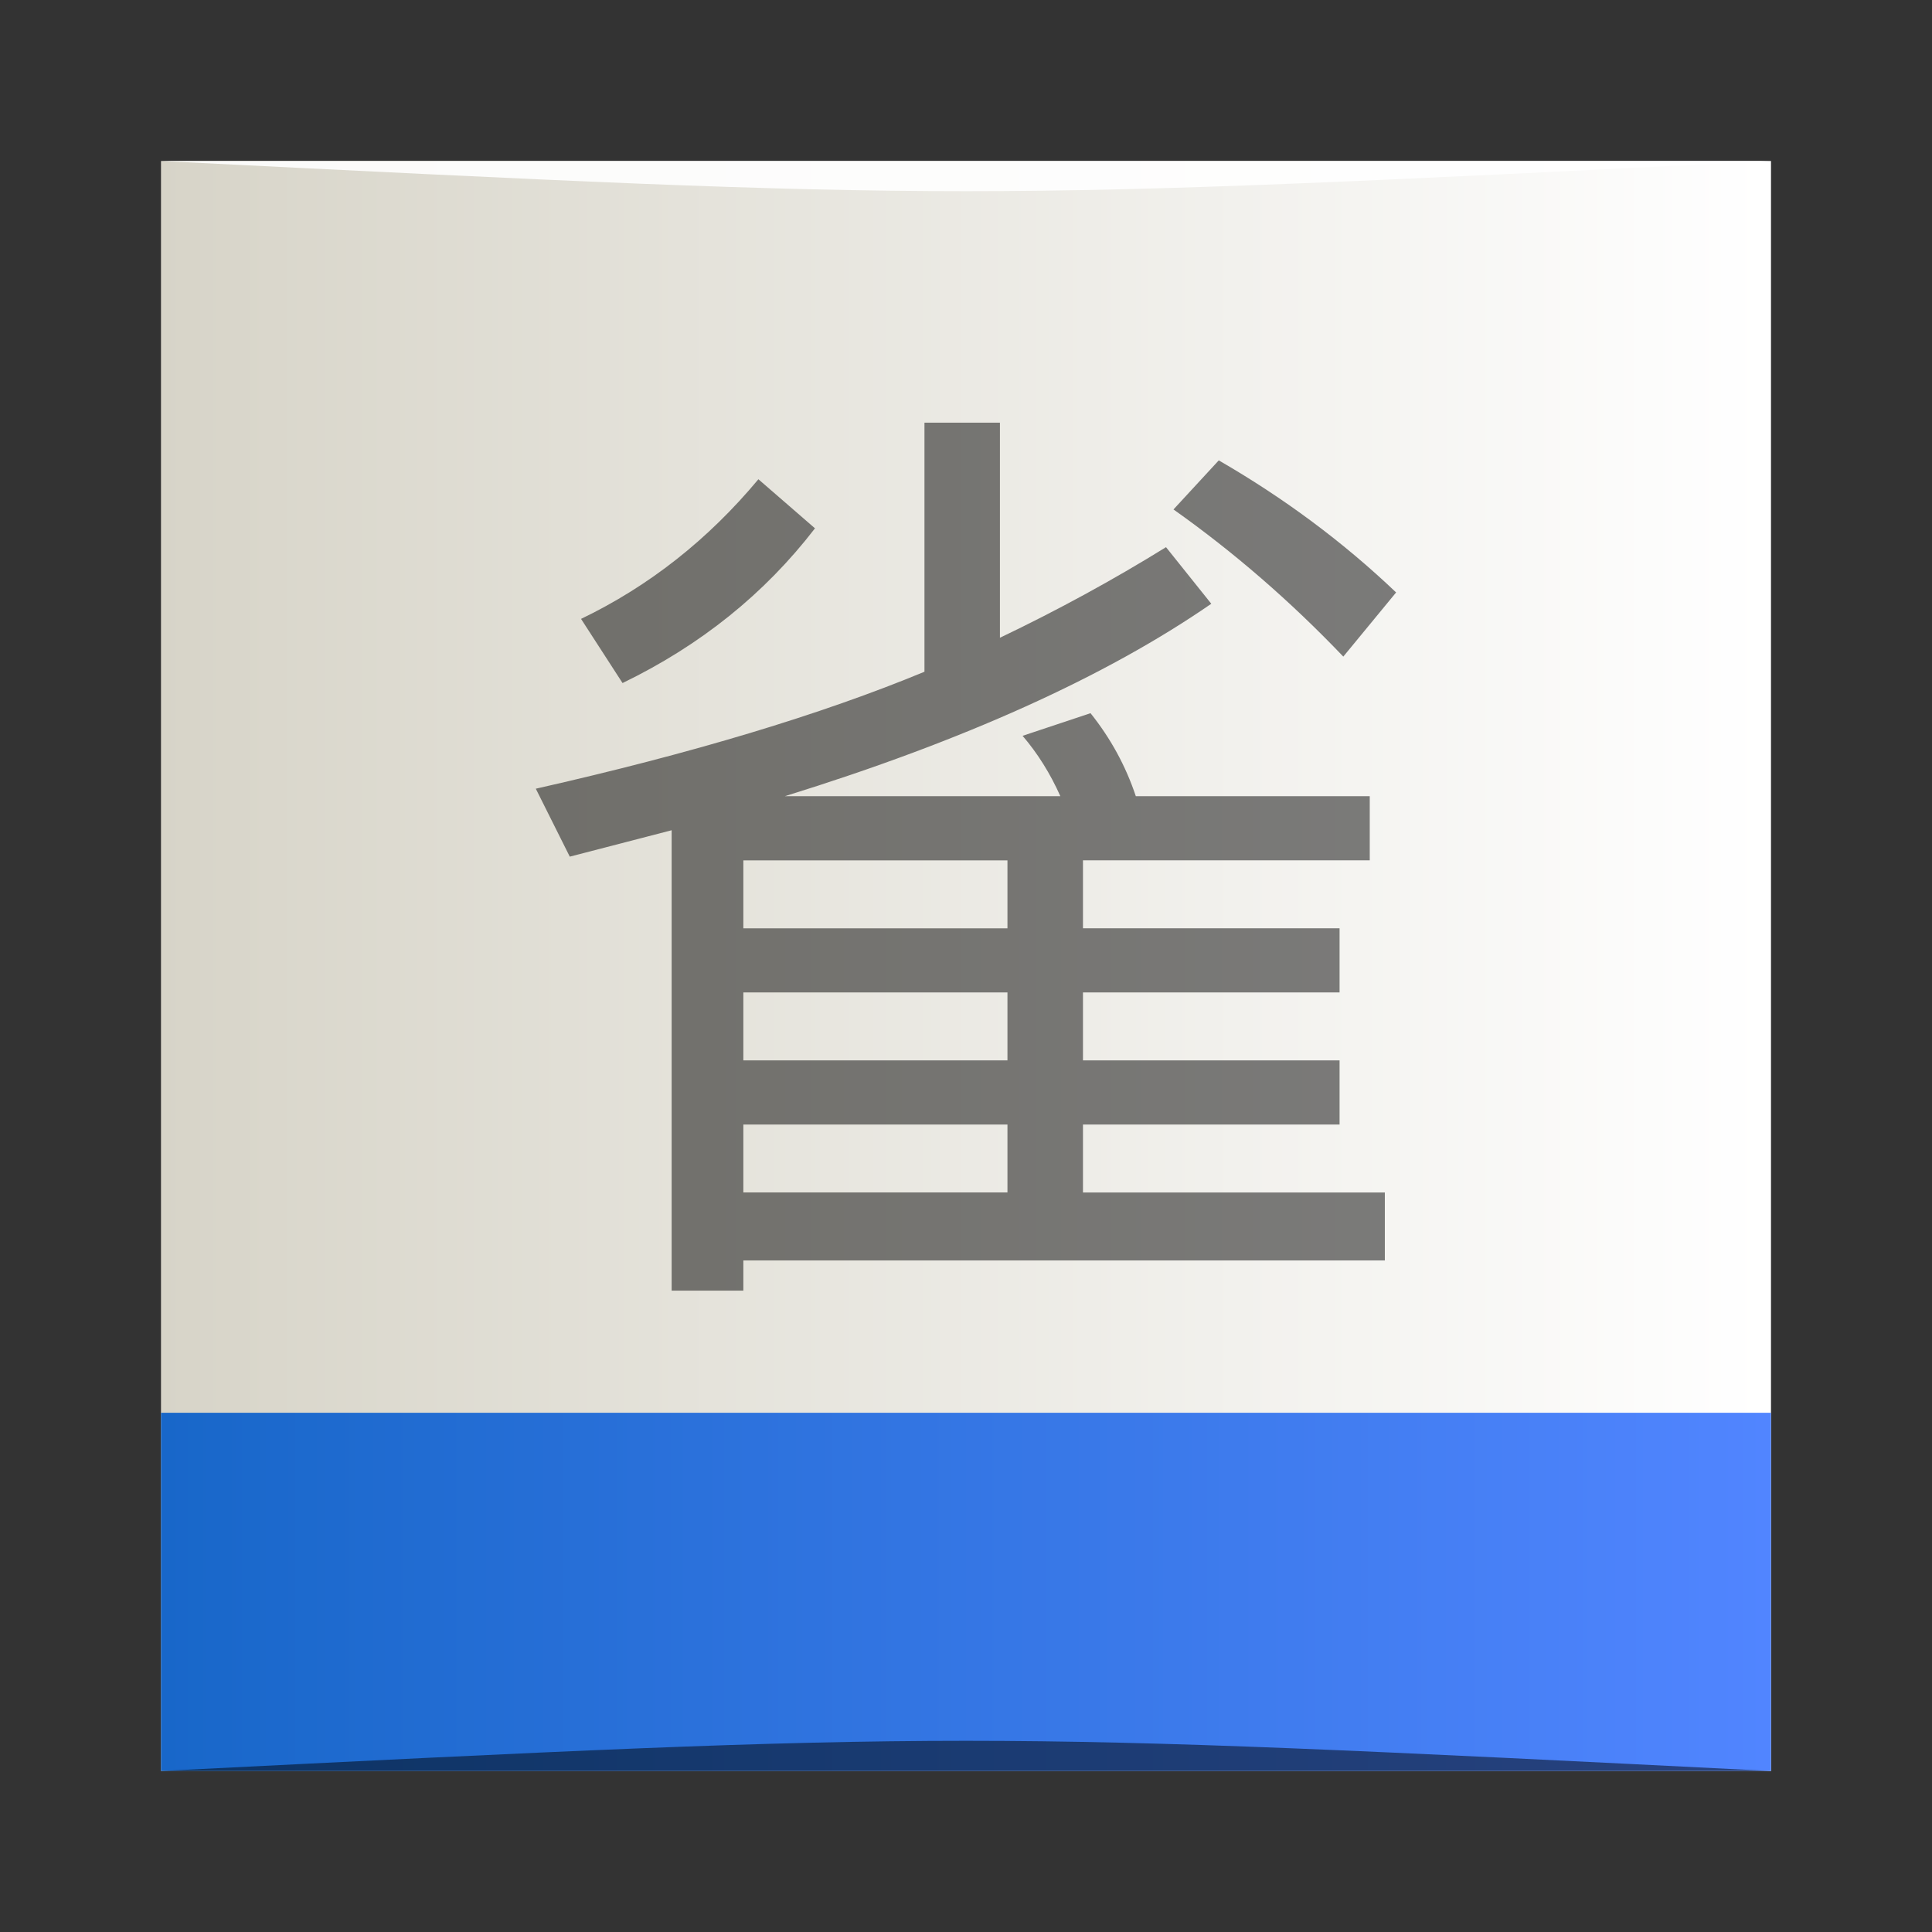 <?xml version="1.0" encoding="UTF-8" standalone="no"?>
<!-- Created with Inkscape (http://www.inkscape.org/) -->

<svg
   xmlns:dc="http://purl.org/dc/elements/1.1/"
   xmlns:cc="http://creativecommons.org/ns#"
   xmlns:rdf="http://www.w3.org/1999/02/22-rdf-syntax-ns#"
   xmlns:svg="http://www.w3.org/2000/svg"
   xmlns="http://www.w3.org/2000/svg"
   xmlns:xlink="http://www.w3.org/1999/xlink"
   xmlns:sodipodi="http://sodipodi.sourceforge.net/DTD/sodipodi-0.dtd"
   xmlns:inkscape="http://www.inkscape.org/namespaces/inkscape"
   width="48"
   height="48"
   id="svg5453"
   version="1.1"
   inkscape:version="0.48.5 r10040"
   sodipodi:docname="mahjongg.svg"
   viewBox="0 0 48 48">
  <rect x="0" y="0" width="48" height="48" fill="#333333" stroke="none"/>
  <defs
     id="defs5455">
    <linearGradient
       inkscape:collect="always"
       id="linearGradient4238">
      <stop
         style="stop-color:#ffffff;stop-opacity:0.677"
         offset="0"
         id="stop4240" />
      <stop
         style="stop-color:#ffffff;stop-opacity:0;"
         offset="1"
         id="stop4242" />
    </linearGradient>
    <linearGradient
       id="linearGradient4209">
      <stop
         style="stop-color:#d7d4c8;stop-opacity:1"
         offset="0"
         id="stop4211" />
      <stop
         style="stop-color:#ffffff;stop-opacity:1;"
         offset="1"
         id="stop4213" />
    </linearGradient>
    <linearGradient
       id="linearGradient4197">
      <stop
         style="stop-color:#1867c9;stop-opacity:1;"
         offset="0"
         id="stop4199" />
      <stop
         style="stop-color:#5185ff;stop-opacity:1;"
         offset="1"
         id="stop4201" />
    </linearGradient>
    <linearGradient
       inkscape:collect="always"
       xlink:href="#linearGradient4197"
       id="linearGradient4203"
       x1="0"
       y1="42.85"
       x2="48"
       y2="42.85"
       gradientUnits="userSpaceOnUse"
       gradientTransform="matrix(0.833,0,0,0.809,388.571,504.96)" />
    <linearGradient
       inkscape:collect="always"
       xlink:href="#linearGradient4209"
       id="linearGradient4215"
       x1="384.571"
       y1="-522.798"
       x2="432.571"
       y2="-522.798"
       gradientUnits="userSpaceOnUse"
       gradientTransform="matrix(0.833,0,0,0.833,68.095,-87.3)" />
    <linearGradient
       inkscape:collect="always"
       xlink:href="#linearGradient4238"
       id="linearGradient4244"
       x1="-0.177"
       y1="24.047"
       x2="5.215"
       y2="24.047"
       gradientUnits="userSpaceOnUse" />
    <linearGradient
       inkscape:collect="always"
       xlink:href="#linearGradient4238"
       id="linearGradient4248"
       gradientUnits="userSpaceOnUse"
       x1="-0.177"
       y1="24.047"
       x2="5.215"
       y2="24.047"
       gradientTransform="matrix(-1,0,0,1,432.571,499.798)" />
  </defs>
  <sodipodi:namedview
     id="base"
     pagecolor="#ffffff"
     bordercolor="#666666"
     borderopacity="1.0"
     inkscape:pageopacity="0"
     inkscape:pageshadow="2"
     inkscape:zoom="4"
     inkscape:cx="1.8579766"
     inkscape:cy="44.333991"
     inkscape:document-units="px"
     inkscape:current-layer="layer1"
     showgrid="true"
     fit-margin-top="0"
     fit-margin-left="0"
     fit-margin-right="0"
     fit-margin-bottom="0"
     inkscape:window-width="1301"
     inkscape:window-height="744"
     inkscape:window-x="65"
     inkscape:window-y="24"
     inkscape:window-maximized="1"
     inkscape:showpageshadow="false"
     borderlayer="true">
    <inkscape:grid
       type="xygrid"
       id="grid3010" />
  </sodipodi:namedview>
  <g
     inkscape:label="Capa 1"
     inkscape:groupmode="layer"
     id="layer1"
     transform="translate(-384.571,-499.798)">
    <rect
       style="fill:url(#linearGradient4215);fill-opacity:1;stroke:none"
       id="rect2991-1-7"
       width="40"
       height="40"
       x="388.571"
       y="-543.798"
       ry="0"
       transform="scale(1,-1)" />
    <path
       style="fill:url(#linearGradient4203);fill-opacity:1;fill-rule:evenodd;stroke:none"
       d="m 388.571,534.898 0,3.663 0,3.663 0,1.574 1.621,0 18.379,0 18.379,0 1.621,0 0,-1.574 0,-7.326 z"
       id="rect3368"
       inkscape:connector-curvature="0"
       sodipodi:nodetypes="ccccccccccc" />
    <path
       style="opacity:0.5;fill:#000000;fill-opacity:1;stroke:none"
       d="m 388.571,543.798 0,0 c 20,-1 20,-1 40,0 z"
       id="path3257"
       inkscape:connector-curvature="0"
       sodipodi:nodetypes="cccc" />
    <path
       sodipodi:nodetypes="cccc"
       inkscape:connector-curvature="0"
       id="path4027"
       d="m 388.571,503.798 0,0 c 20,1 20,1 40,0 z"
       style="opacity:0.9;fill:#ffffff;fill-opacity:1;stroke:none" />
    <g
       style="font-size:24px;font-style:normal;font-weight:normal;line-height:125%;letter-spacing:0px;word-spacing:0px;opacity:0.5;fill:#000000;fill-opacity:1;stroke:none;font-family:Sans"
       id="text3770">
      <path
         d="m 413.54,513.392 1.125,1.406 c -2.625,1.813 -6.156,3.406 -10.594,4.781 l 6.844,0 c -0.25,-0.562 -0.563,-1.062 -0.938,-1.5 l 1.688,-0.562 c 0.5,0.625 0.875,1.313 1.125,2.062 l 5.812,0 0,1.594 -7.125,0 0,1.688 6.375,0 0,1.594 -6.375,0 0,1.688 6.375,0 0,1.594 -6.375,0 0,1.688 7.5,0 0,1.688 -15.938,0 0,0.75 -1.781,0 0,-11.438 -2.531,0.656 -0.844,-1.688 c 3.875,-0.875 7.094,-1.844 9.656,-2.906 l 0,-6.188 1.875,0 0,5.344 c 1.437,-0.687 2.812,-1.437 4.125,-2.25 m -10.5,7.781 0,1.688 6.562,0 0,-1.688 -6.562,0 m 0,3.281 0,1.688 6.562,0 0,-1.688 -6.562,0 m 0,3.281 0,1.688 6.562,0 0,-1.688 -6.562,0 m 11.812,-16.5 c 1.625,0.938 3.094,2.031 4.406,3.281 l -1.312,1.594 c -1.313,-1.375 -2.719,-2.594 -4.219,-3.656 l 1.125,-1.219 m -11.438,0.469 1.406,1.219 c -1.25,1.625 -2.844,2.906 -4.781,3.844 l -1.031,-1.594 c 1.688,-0.812 3.156,-1.969 4.406,-3.469"
         style=""
         id="path3003" />
    </g>
  </g>
</svg>

